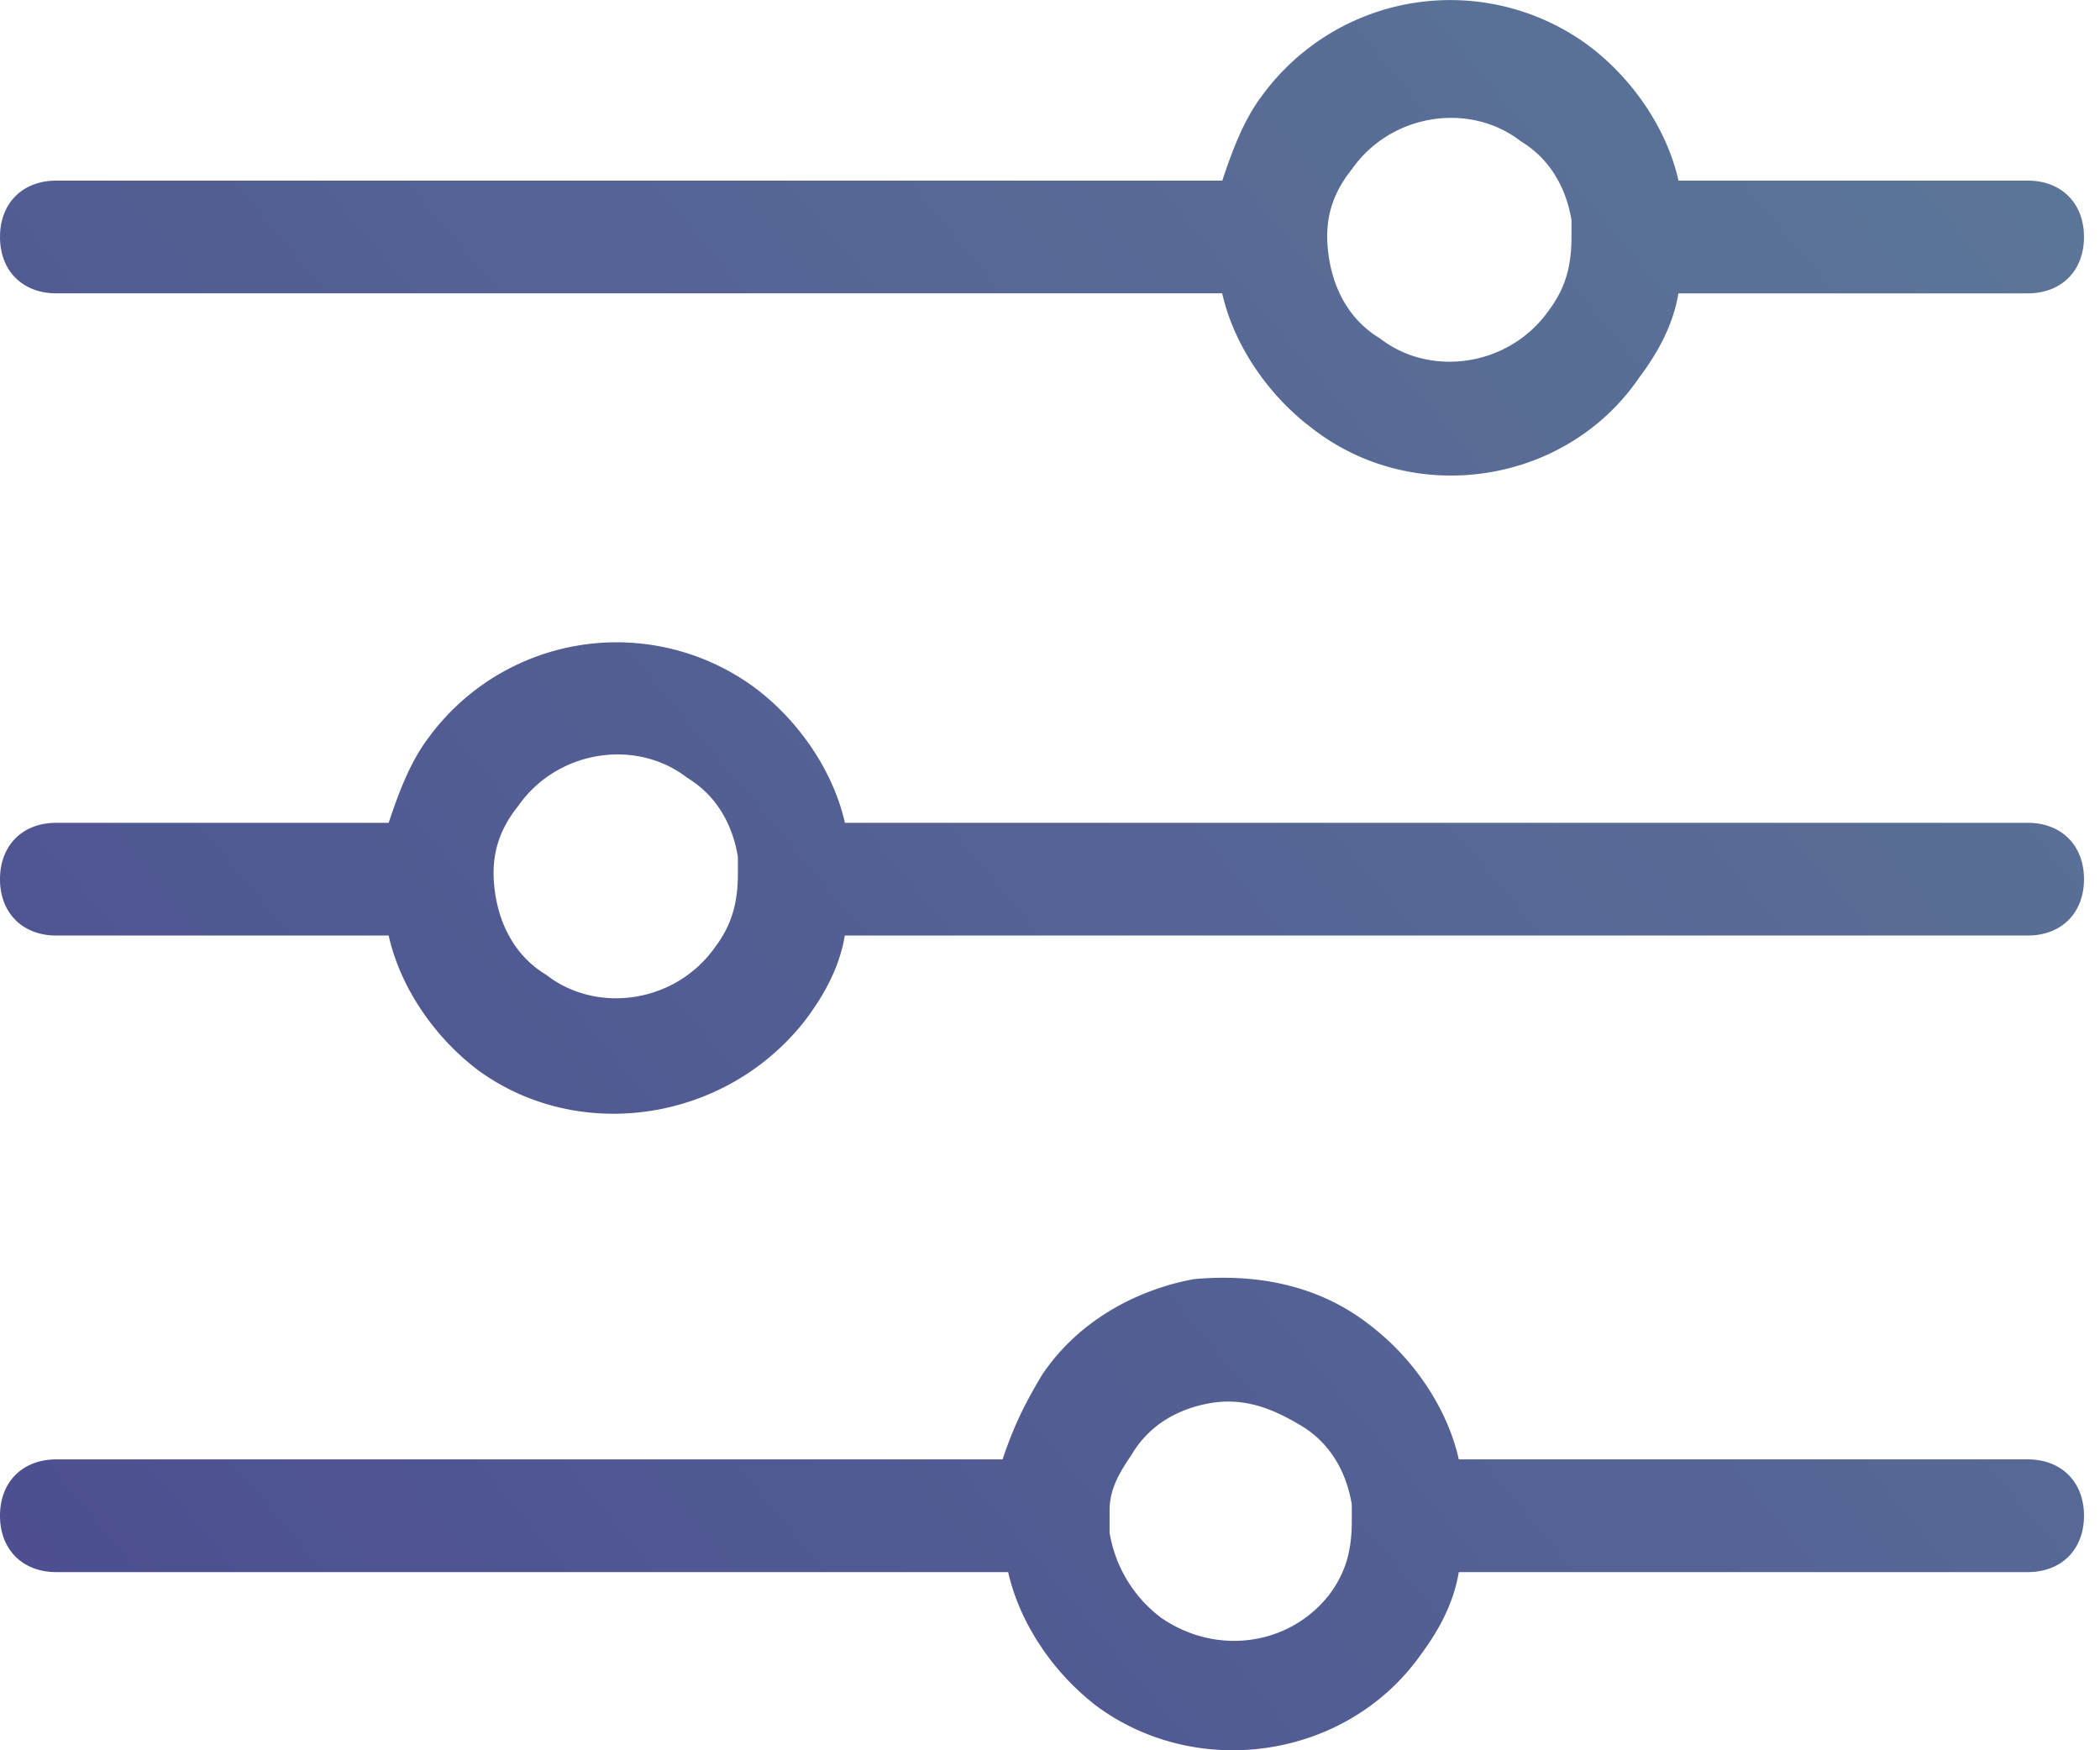 <svg xmlns="http://www.w3.org/2000/svg" width="24" height="20" viewBox="0 0 24 20">
    <defs>
        <linearGradient id="a" x1="100%" x2="0%" y1="14.743%" y2="85.257%">
            <stop offset="0%" stop-color="#5B7598"/>
            <stop offset="100%" stop-color="#4D4F90"/>
        </linearGradient>
    </defs>
    <path fill="url(#a)" fill-rule="nonzero" d="M361.732 14.317c.193-.257.386-.58.45-.965h3.992c.386 0 .643-.258.643-.644s-.257-.644-.643-.644h-3.991c-.13-.58-.515-1.159-1.03-1.545a2.664 2.664 0 0 0-3.734.58c-.193.257-.322.579-.45.965h-13.325c-.387 0-.644.258-.644.644s.257.644.644.644h13.324c.13.579.515 1.158 1.03 1.544 1.16.902 2.897.644 3.734-.579zm-2.961-.45c-.322-.194-.515-.515-.58-.902-.064-.386 0-.708.258-1.03.45-.643 1.352-.772 1.931-.321.322.193.515.515.58.9v.194c0 .322-.065.58-.258.837-.45.643-1.352.772-1.931.322zm-6.566 7.788c.193-.257.386-.579.45-.965h13.519c.386 0 .643-.258.643-.644s-.257-.644-.643-.644h-13.518c-.13-.579-.515-1.158-1.03-1.544a2.664 2.664 0 0 0-3.734.579c-.193.257-.322.58-.45.965h-3.798c-.387 0-.644.258-.644.644s.257.644.644.644h3.798c.128.58.515 1.159 1.03 1.545 1.158.837 2.832.58 3.733-.58zm-2.961-.515c-.322-.193-.515-.515-.58-.9-.064-.387 0-.709.258-1.03.45-.644 1.352-.773 1.931-.323.322.194.515.515.58.902v.193c0 .322-.065.58-.258.837-.45.643-1.352.772-1.931.321zm9.977 7.79c.194-.258.387-.58.451-.966h6.502c.386 0 .643-.258.643-.644s-.257-.644-.643-.644h-6.502c-.129-.579-.515-1.158-1.03-1.545-.58-.45-1.287-.579-1.995-.515-.708.13-1.352.515-1.738 1.095-.193.322-.322.58-.451.965h-10.814c-.387 0-.644.258-.644.644s.257.644.644.644h10.878c.13.58.515 1.158 1.03 1.545 1.159.836 2.833.579 3.67-.58zm-2.96-.451a1.526 1.526 0 0 1-.58-.966v-.129-.128c0-.258.129-.45.258-.644.193-.322.515-.515.9-.58.387-.064.709.065 1.03.258.323.193.516.515.58.901v.193c0 .322-.064.58-.257.837-.451.58-1.288.708-1.932.258z" transform="translate(-343 -10)"/>
</svg>
